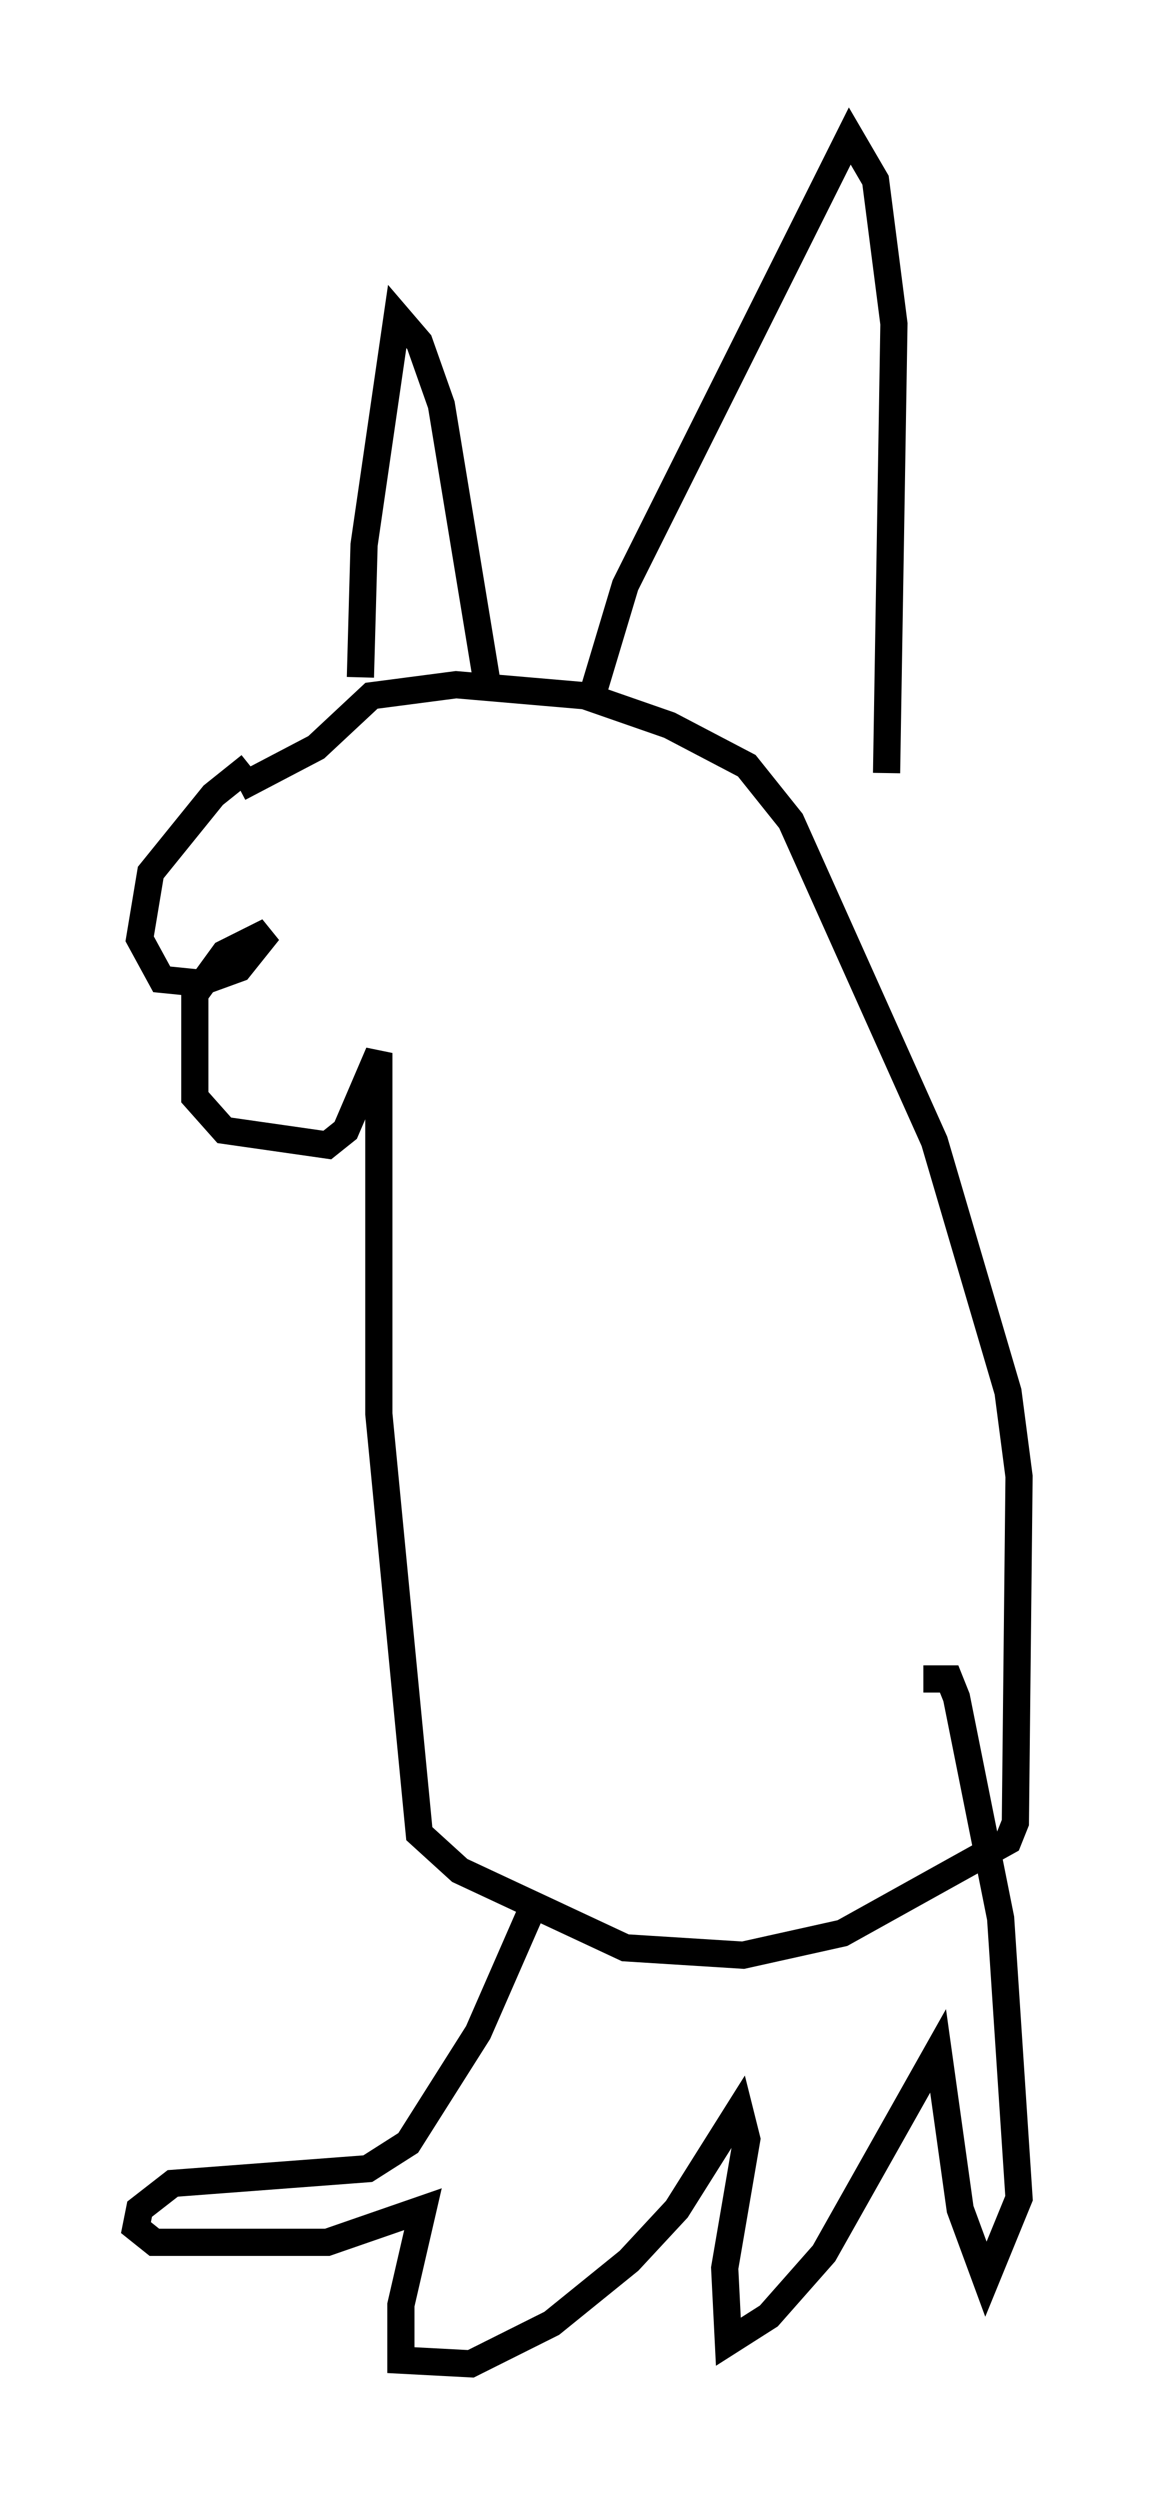 <?xml version="1.0" encoding="utf-8" ?>
<svg baseProfile="full" height="91.867" version="1.1" width="42.476" xmlns="http://www.w3.org/2000/svg" xmlns:ev="http://www.w3.org/2001/xml-events" xmlns:xlink="http://www.w3.org/1999/xlink"><defs /><rect fill="white" height="91.867" width="42.476" x="0" y="0" /><path d="M10.548, 28.274 m-1.353, -0.135 l-1.353, 1.083 -2.3, 2.842 l-0.406, 2.436 0.812, 1.488 l1.353, 0.135 1.488, -0.541 l1.083, -1.353 -1.624, 0.812 l-1.083, 1.488 0.0, 3.789 l1.083, 1.218 3.789, 0.541 l0.677, -0.541 1.218, -2.842 l0.0, 13.261 1.488, 15.426 l1.488, 1.353 6.089, 2.842 l4.33, 0.271 3.654, -0.812 l6.089, -3.383 0.271, -0.677 l0.135, -12.72 -0.406, -3.112 l-2.706, -9.202 -5.277, -11.773 l-1.624, -2.03 -2.842, -1.488 l-3.112, -1.083 -4.736, -0.406 l-3.112, 0.406 -2.03, 1.894 l-2.842, 1.488 m4.465, -4.059 l0.135, -4.871 1.218, -8.39 l0.812, 0.947 0.812, 2.3 l1.759, 10.69 m3.789, 0.0 l1.218, -4.059 8.254, -16.509 l0.947, 1.624 0.677, 5.277 l-0.271, 16.509 m-13.126, 41.948 l-1.894, 4.33 -2.571, 4.059 l-1.488, 0.947 -7.172, 0.541 l-1.218, 0.947 -0.135, 0.677 l0.677, 0.541 6.36, 0.0 l3.518, -1.218 -0.812, 3.518 l0.0, 2.03 2.571, 0.135 l2.977, -1.488 2.842, -2.3 l1.759, -1.894 2.3, -3.654 l0.271, 1.083 -0.812, 4.736 l0.135, 2.706 1.488, -0.947 l2.03, -2.3 4.195, -7.442 l0.812, 5.819 0.947, 2.571 l1.218, -2.977 -0.677, -10.284 l-1.624, -8.119 -0.271, -0.677 l-0.947, 0.0 " fill="none" stroke="black" stroke-width="1" /></svg>
